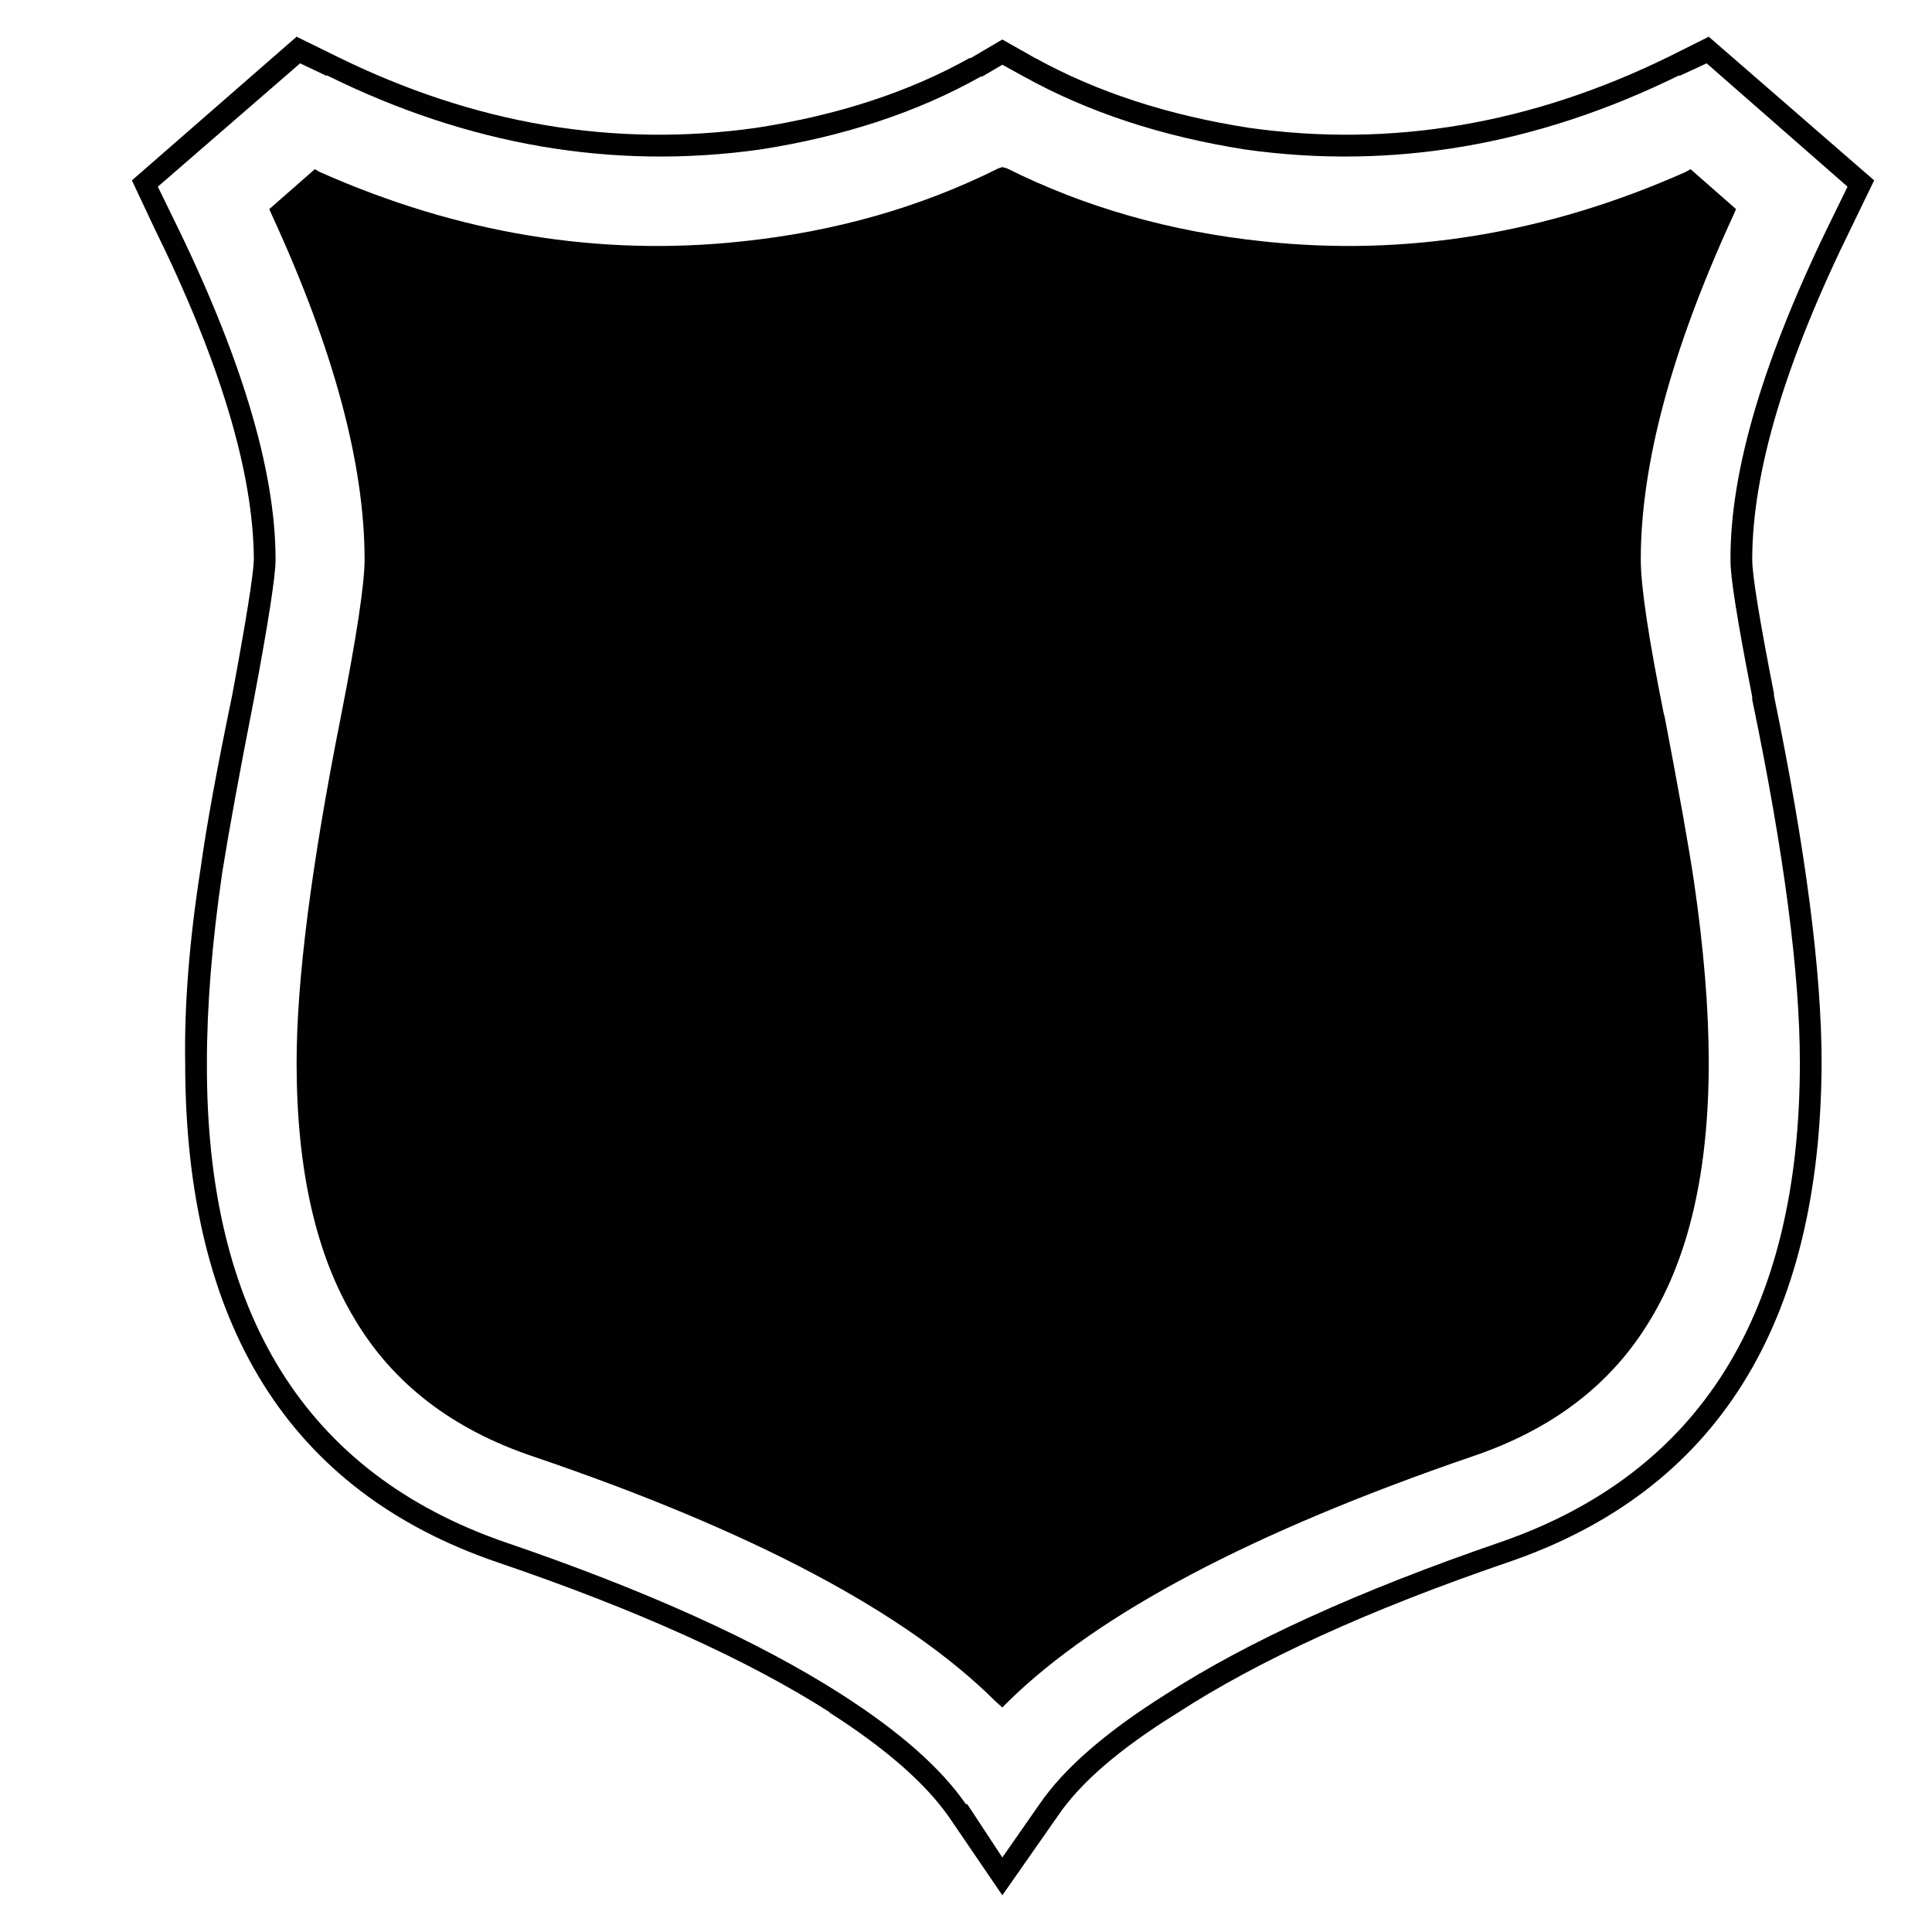 <?xml version="1.0" encoding="utf-8"?>
<!-- Generator: Adobe Illustrator 16.0.0, SVG Export Plug-In . SVG Version: 6.00 Build 0)  -->
<!DOCTYPE svg PUBLIC "-//W3C//DTD SVG 1.1//EN" "http://www.w3.org/Graphics/SVG/1.1/DTD/svg11.dtd">
<svg version="1.1" id="Layer_1" xmlns="http://www.w3.org/2000/svg" xmlns:xlink="http://www.w3.org/1999/xlink" x="0px" y="0px"
	 width="300px" height="300px" viewBox="0 0 300 300" enable-background="new 0 0 300 300" xml:space="preserve">
<path fill-rule="evenodd" clip-rule="evenodd" fill="#010101" d="M261.744,26.704l0.762-0.435l7.073,6.202l-0.436,0.98
	c-9.575,20.822-14.364,38.632-14.364,53.432c0,4.136,1.196,12.152,3.592,24.05l0.108,0.326c2.249,11.753,3.773,20.314,4.57,25.682
	c1.523,10.448,2.284,19.806,2.284,28.078c0,16.613-3.009,29.89-9.03,39.828c-5.949,10.012-15.199,17.123-27.75,21.329
	c-34.026,11.68-58.004,24.341-71.933,37.98l-0.979,0.979l-1.089-0.979c-13.857-13.786-37.762-26.445-71.714-37.98
	c-12.551-4.206-21.801-11.317-27.75-21.329c-6.021-9.938-9.033-23.215-9.033-39.828c0-12.77,2.287-30.653,6.856-53.651
	c2.466-12.551,3.701-20.712,3.701-24.485c0-14.8-4.789-32.61-14.366-53.432l-0.434-0.98l7.074-6.202l0.761,0.435
	c21.548,9.576,43.421,13.168,65.622,10.774c14.436-1.524,27.678-5.297,39.721-11.318l0.652-0.218l0.761,0.218
	c12.043,6.021,25.285,9.794,39.721,11.318C218.323,39.872,240.196,36.28,261.744,26.704z M260.765,11.687
	c-22.128,10.882-44.581,14.727-67.362,11.535c-12.986-2.031-24.449-5.803-34.388-11.317l-3.373-1.85l-3.156,1.85h-0.217
	c-9.794,5.514-21.221,9.286-34.279,11.317c-22.853,3.192-45.272-0.652-67.254-11.535v0.108l-4.136-1.958L24.509,28.99l2.285,4.679
	c10.666,21.619,15.997,39.358,15.997,53.214c0,2.54-1.125,9.794-3.373,21.765c-2.249,11.463-3.881,20.386-4.897,26.771
	c-1.596,10.882-2.393,20.749-2.393,29.601c-0.146,38.885,15.271,63.697,46.25,74.436c21.909,7.473,39.321,15.344,52.235,23.613
	c9.069,5.803,15.524,11.499,19.369,17.085h0.219l5.441,8.272l5.767-8.272c3.772-5.514,10.266-11.172,19.479-16.977
	c12.771-8.27,30.146-16.177,52.127-23.722c30.979-10.738,46.467-35.551,46.467-74.436c0-13.857-2.466-32.647-7.398-56.372v-0.435
	c-2.323-11.826-3.445-18.936-3.373-21.33c-0.072-13.856,5.222-31.595,15.888-53.214l2.284-4.679L265.009,9.836l-4.244,1.958V11.687z
	 M193.947,19.848c22.128,3.12,43.893-0.58,65.293-11.1l6.094-3.047l25.685,22.309l-3.483,7.182
	c-10.303,20.895-15.452,38.125-15.452,51.691c0,2.394,1.124,9.323,3.373,20.786v0.326c4.933,23.941,7.4,42.949,7.4,57.024
	c-0.146,40.7-16.396,66.563-48.754,77.59c-21.62,7.4-38.776,15.235-51.474,23.507c-8.778,5.441-14.908,10.738-18.39,15.889
	l-8.598,12.295l-8.381-12.295c-3.698-5.225-9.866-10.592-18.5-16.107h0.111c-12.842-8.197-30.037-15.96-51.583-23.288
	c-32.358-11.027-48.535-36.89-48.535-77.59c-0.146-8.996,0.652-19.044,2.393-30.145c0.872-6.385,2.504-15.345,4.897-26.88
	c2.177-11.68,3.301-18.718,3.374-21.112c-0.072-13.566-5.261-30.797-15.561-51.691l-3.375-7.182L46.055,5.701l6.204,3.047
	c21.329,10.52,43.058,14.22,65.186,11.1c12.695-1.958,23.758-5.585,33.191-10.882v0.108l5.005-2.938l5.005,2.829
	c0.07,0.04,0.145,0.076,0.217,0.108C170.391,14.313,181.417,17.903,193.947,19.848z"/>
</svg>

